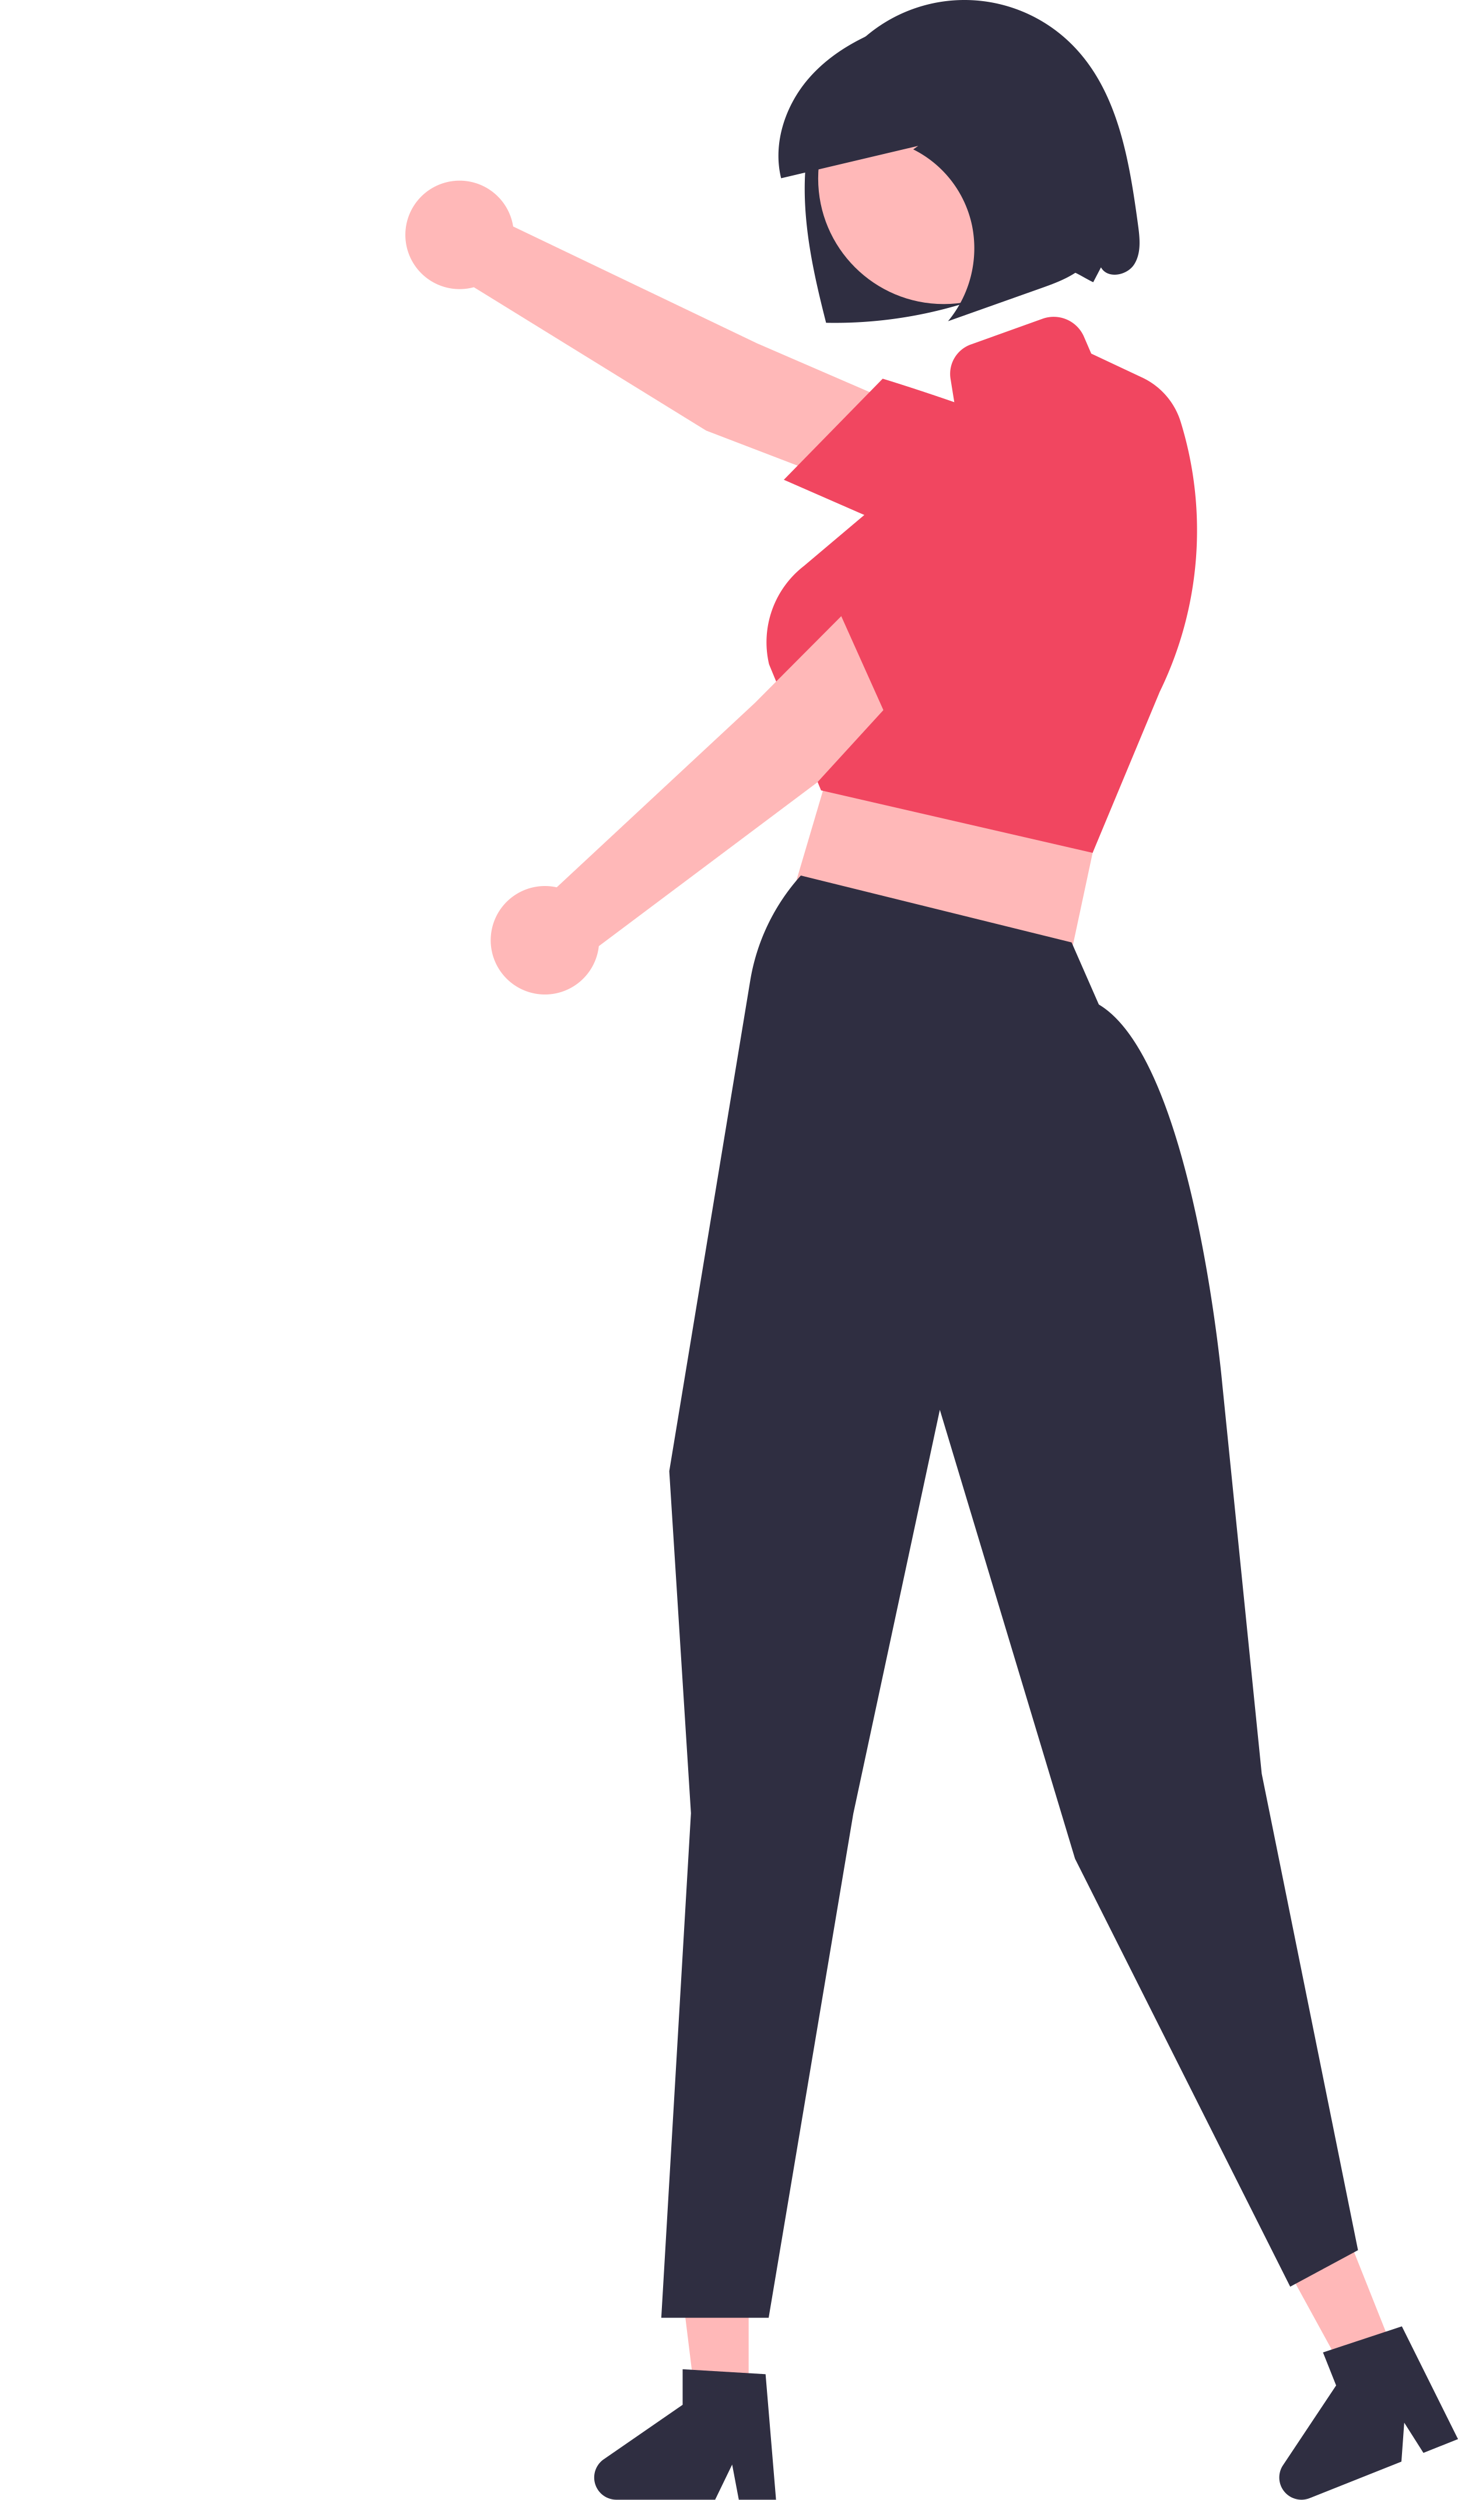 <?xml version="1.0" encoding="UTF-8" standalone="no"?>
<svg
   data-name="Layer 1"
   width="276.166"
   height="473.406"
   viewBox="0 0 276.166 473.406"
  xmlns="http://www.w3.org/2000/svg"
 >
  <path
     d="m 215.56,42.597 c -1.655,-12.137 -3.73,-25.167 -12.29,-33.928 a 28.786,28.786 0 0 0 -41.591,0.43 c -6.231,6.647 -8.983,15.981 -9.235,25.089 -0.252,9.108 1.777,18.114 4.027,26.943 a 83.043,83.043 0 0 0 34.658,-6.822 55.842,55.842 0 0 1 8.31,-3.262 c 2.888,-0.735 4.946,1.114 7.632,2.404 l 1.474,-2.823 c 1.207,2.246 4.944,1.58 6.3,-0.579 1.355,-2.16 1.058,-4.926 0.714,-7.452 z"
     fill="#2f2e41"
     id="path2" />
  <path
     d="m 165.823,93.841 3.448,-17.614 -25.853,-11.192 -46.219,-22.143 a 10.271,10.271 0 1 0 -7.445,11.5 l 44.008,27.159 z"
     fill="#ffb8b8"
     id="path4" />
  <path
     d="m 148.468,90.861 18.725,-19.142 0.37,0.113 c 0.233,0.07 23.498,7.163 38.329,14.37 a 12.634,12.634 0 0 1 6.969,8.039 13.25,13.25 0 0 1 -4.156,13.92 14.173,14.173 0 0 1 -15.159,2.413 z"
     fill="#f14660"
     id="path6" />
  <polygon
     points="510.971,139.346 462.642,124.387 447.684,175.017 500.338,189.087 "
     fill="#ffb8b8"
     id="polygon8"
     transform="translate(-299.274,7.0754023e-5)" />
  <path
     d="m 206.958,161.516 -51.436,-11.829 -9.85,-23.873 a 18.263,18.263 0 0 1 6.586,-18.614 l 18.793,-15.866 10.075,-12.87 -1.097,-6.82 a 5.908,5.908 0 0 1 3.938,-6.433 l 13.427,-4.815 a 6.248,6.248 0 0 1 7.881,3.277 l 1.423,3.293 c 0,0 6.072,2.857 9.495,4.464 a 13.741,13.741 0 0 1 7.431,8.418 69.66,69.66 0 0 1 -3.95,51.152 z"
     fill="#f14660"
     id="path10" />
  <path
     d="m 177.98,122.828 -15.13,-9.655 -19.878,19.963 -37.522,34.909 a 10.271,10.271 0 1 0 7.977,11.138 l 41.38,-31.015 z"
     fill="#ffb8b8"
     id="path44" />
  <path
     d="m 168.855,137.888 -10.961,-24.431 0.24,-0.303 c 0.151,-0.191 15.266,-19.246 27.401,-30.411 a 12.634,12.634 0 0 1 10.031,-3.544 13.257,13.257 0 0 1 11.433,8.962 14.171,14.171 0 0 1 -3.301,14.989 z"
     fill="#f14660"
     id="path46" />
  <circle
     cx="178.758"
     cy="33.8"
     r="23.786"
     fill="#ffb8b8"
     id="circle48" />
  <polygon
     points="426.564,418.442 441.077,418.442 441.077,456.369 431.244,456.369 "
     fill="#ffb8b8"
     id="polygon50"
     transform="translate(-299.274,7.0754023e-5)" />
  <path
     d="m 146.993,473.406 h -7.052 l -1.259,-6.658 -3.224,6.658 h -18.703 a 4.204,4.204 0 0 1 -2.389,-7.664 l 14.935,-10.315 v -6.731 l 15.709,0.938 z"
     fill="#2f2e41"
     id="path52" />
  <polygon
     points="536.806,418.145 550.29,412.777 564.317,448.015 555.181,451.652 "
     fill="#ffb8b8"
     id="polygon54"
     transform="translate(-299.274,7.0754023e-5)" />
  <path
     d="m 276.166,461.925 -6.552,2.608 -3.632,-5.72 -0.533,7.378 -17.376,6.917 a 4.204,4.204 0 0 1 -5.054,-6.237 l 10.061,-15.107 -2.489,-6.253 14.942,-4.939 z"
     fill="#2f2e41"
     id="path56" />
  <path
     d="m 145.596,438.946 h -20.34 l 5.621,-95.559 -4.109,-64.772 0.009,-0.052 15.326,-92.847 a 39.212,39.212 0 0 1 9.396,-19.694 l 0.187,-0.21 51.291,12.668 5.157,11.759 c 17.609,10.473 23.17,69.533 23.399,72.048 l 7.455,73.624 18.236,90.234 -12.843,6.915 -0.215,-0.428 -40.543,-80.62 -25.604,-85.018 -16.397,76.518 z"
     fill="#2f2e41"
     id="path58" />
  <path
     d="m 208.215,34.92 c -0.842,-5.529 -1.721,-11.104 -3.698,-16.31 -1.977,-5.206 -5.165,-10.082 -9.737,-13.031 -7.239,-4.669 -16.611,-3.769 -24.728,-1.083 -6.277,2.077 -12.404,5.234 -16.83,10.309 -4.426,5.075 -6.912,12.317 -5.266,18.954 q 12.986,-3.068 25.973,-6.136 l -0.948,0.67 a 20.911,20.911 0 0 1 11.16,14.544 21.666,21.666 0 0 1 -4.571,17.994 q 8.857,-3.142 17.713,-6.284 c 3.645,-1.293 7.545,-2.782 9.706,-6.099 2.506,-3.845 1.924,-8.941 1.225,-13.529 z"
     fill="#2f2e41"
     id="path60" />
</svg>

